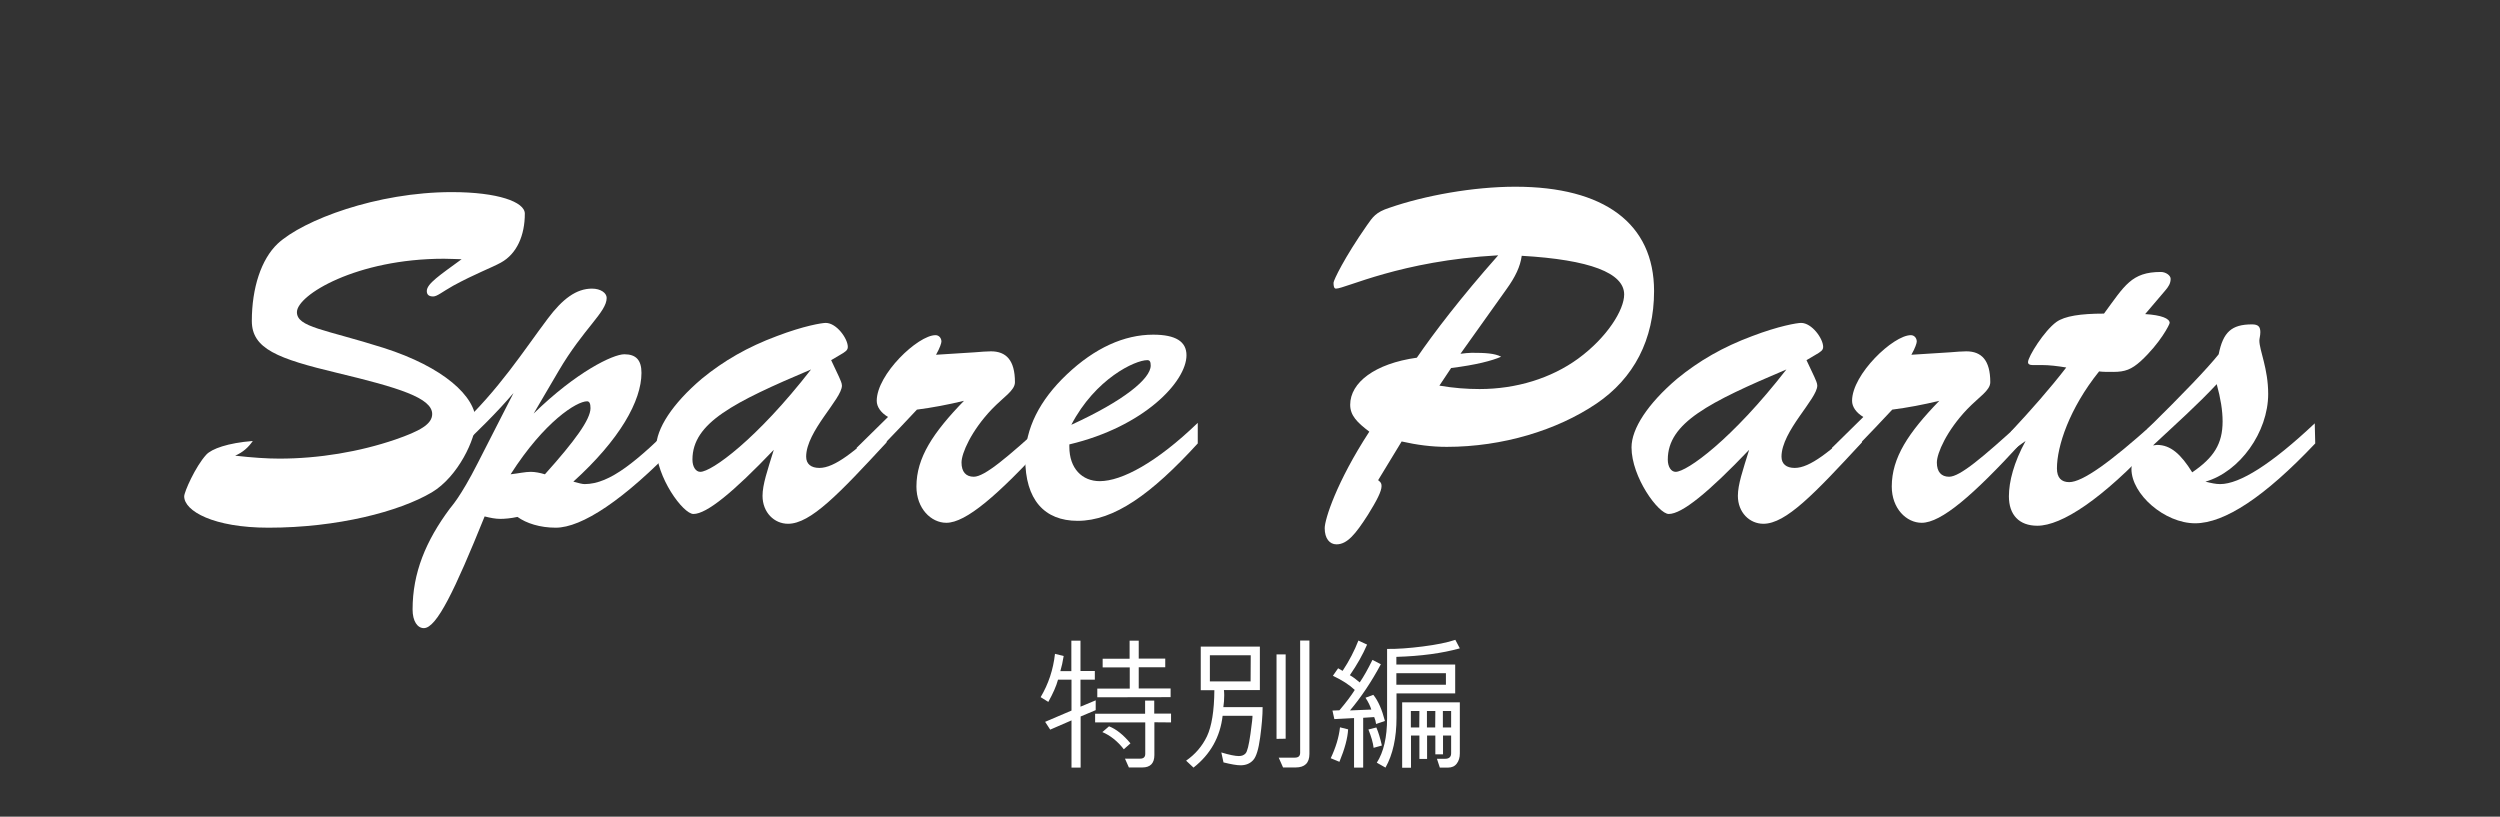 <?xml version="1.0" encoding="UTF-8" standalone="no"?>
<!DOCTYPE svg PUBLIC "-//W3C//DTD SVG 1.1//EN" "http://www.w3.org/Graphics/SVG/1.1/DTD/svg11.dtd">
<svg width="100%" height="100%" viewBox="0 0 2250 735" version="1.1" xmlns="http://www.w3.org/2000/svg" xmlns:xlink="http://www.w3.org/1999/xlink" xml:space="preserve" xmlns:serif="http://www.serif.com/" style="fill-rule:evenodd;clip-rule:evenodd;stroke-linejoin:round;stroke-miterlimit:2;">
    <rect x="0" y="0" width="2250" height="735" fill="#333333" stroke="none"/>
    <g transform="matrix(1,0,0,1,-150,-82.5)">
        <g transform="matrix(1.153,0,0,2.479,-14.105,-1553.92)">
            <rect x="142.373" y="660" width="1952.03" height="296.441" style="fill:none;"/>
            <g transform="matrix(0.656,0,0,0.304,463.548,699.888)">
                <g transform="matrix(172.414,0,0,172.414,741,775)">
                    <path d="M0.941,-0.425L0.435,-0.424L0.435,-0.484L0.659,-0.484L0.659,-0.631L0.472,-0.631L0.472,-0.691L0.658,-0.691L0.658,-0.816L0.721,-0.816L0.721,-0.692L0.904,-0.692L0.904,-0.632L0.721,-0.632L0.721,-0.485L0.941,-0.485L0.941,-0.425ZM0.424,-0.335L0.32,-0.291L0.32,0.063L0.257,0.063L0.257,-0.264L0.11,-0.2L0.075,-0.254L0.257,-0.332L0.257,-0.546L0.164,-0.546C0.152,-0.501 0.129,-0.45 0.097,-0.392L0.044,-0.425C0.098,-0.516 0.131,-0.616 0.143,-0.725L0.203,-0.71C0.197,-0.671 0.189,-0.636 0.18,-0.605L0.256,-0.605L0.256,-0.816L0.319,-0.816L0.319,-0.606L0.418,-0.606L0.418,-0.546L0.319,-0.546L0.319,-0.359L0.424,-0.403L0.424,-0.335ZM0.944,-0.25L0.829,-0.251L0.829,-0.024C0.829,0.033 0.801,0.062 0.746,0.062L0.653,0.062L0.626,0.001L0.731,0.001C0.754,0.001 0.766,-0.01 0.766,-0.032L0.766,-0.25L0.42,-0.25L0.42,-0.31L0.765,-0.31L0.765,-0.401L0.828,-0.401L0.828,-0.311L0.944,-0.311L0.944,-0.25ZM0.664,-0.105L0.618,-0.064C0.574,-0.121 0.524,-0.16 0.47,-0.183L0.516,-0.223C0.565,-0.204 0.614,-0.165 0.664,-0.105Z" style="fill:white;fill-rule:nonzero;"/>
                </g>
                <g transform="matrix(172.414,0,0,172.414,913.414,775)">
                    <path d="M0.899,-0.032C0.899,0.031 0.867,0.062 0.804,0.062L0.717,0.062L0.687,-0.006L0.798,-0.006C0.823,-0.006 0.835,-0.017 0.835,-0.04L0.835,-0.817L0.899,-0.817L0.899,-0.032ZM0.576,-0.356C0.576,-0.298 0.57,-0.228 0.559,-0.146C0.548,-0.064 0.532,-0.011 0.51,0.012C0.489,0.035 0.46,0.047 0.424,0.047C0.397,0.047 0.358,0.04 0.306,0.027L0.291,-0.042C0.347,-0.025 0.387,-0.017 0.412,-0.017C0.432,-0.017 0.447,-0.023 0.458,-0.035C0.47,-0.047 0.481,-0.092 0.492,-0.17C0.503,-0.248 0.507,-0.29 0.506,-0.296L0.3,-0.296C0.283,-0.149 0.216,-0.029 0.099,0.063L0.048,0.015C0.111,-0.029 0.159,-0.085 0.192,-0.154C0.224,-0.222 0.242,-0.329 0.243,-0.473L0.149,-0.473L0.149,-0.775L0.557,-0.775L0.557,-0.474L0.309,-0.474C0.31,-0.465 0.311,-0.453 0.311,-0.439C0.311,-0.41 0.309,-0.382 0.305,-0.356L0.576,-0.356ZM0.493,-0.534L0.494,-0.715L0.212,-0.715L0.212,-0.534L0.493,-0.534ZM0.735,-0.137L0.672,-0.136L0.672,-0.721L0.735,-0.721L0.735,-0.137Z" style="fill:white;fill-rule:nonzero;"/>
                </g>
                <g transform="matrix(172.414,0,0,172.414,1085.83,775)">
                    <path d="M0.905,-0.451L0.5,-0.451L0.5,-0.282C0.5,-0.144 0.475,-0.028 0.424,0.063L0.364,0.029C0.411,-0.044 0.435,-0.147 0.435,-0.279L0.435,-0.759C0.505,-0.758 0.587,-0.764 0.681,-0.776C0.775,-0.788 0.85,-0.803 0.906,-0.822L0.937,-0.763C0.815,-0.729 0.669,-0.709 0.499,-0.704L0.499,-0.651L0.905,-0.651L0.905,-0.451ZM0.841,-0.511L0.841,-0.591L0.499,-0.591L0.499,-0.511L0.841,-0.511ZM0.42,-0.26L0.359,-0.239C0.357,-0.255 0.353,-0.271 0.346,-0.287L0.27,-0.282L0.27,0.063L0.207,0.063L0.207,-0.28L0.071,-0.273L0.058,-0.332L0.106,-0.334C0.152,-0.388 0.187,-0.435 0.212,-0.475C0.174,-0.511 0.124,-0.543 0.061,-0.573L0.097,-0.625L0.128,-0.607C0.174,-0.677 0.21,-0.747 0.237,-0.817L0.297,-0.789C0.267,-0.719 0.227,-0.648 0.178,-0.577C0.201,-0.564 0.223,-0.547 0.246,-0.527C0.273,-0.566 0.302,-0.618 0.334,-0.683L0.392,-0.653C0.328,-0.533 0.257,-0.426 0.179,-0.333L0.326,-0.339C0.319,-0.363 0.306,-0.39 0.286,-0.421L0.34,-0.441C0.374,-0.399 0.4,-0.338 0.42,-0.26ZM0.937,-0.035C0.937,-0.007 0.93,0.017 0.916,0.035C0.902,0.054 0.882,0.063 0.855,0.063L0.799,0.063L0.779,0.002L0.835,0.002C0.863,0.002 0.877,-0.011 0.877,-0.036L0.877,-0.159L0.821,-0.159L0.821,-0.029L0.768,-0.029L0.768,-0.159L0.711,-0.159L0.711,0.003L0.658,0.003L0.658,-0.159L0.6,-0.159L0.6,0.064L0.539,0.064L0.539,-0.389L0.937,-0.389L0.937,-0.035ZM0.877,-0.215L0.877,-0.329L0.82,-0.329L0.82,-0.215L0.877,-0.215ZM0.767,-0.215L0.768,-0.329L0.71,-0.329L0.71,-0.215L0.767,-0.215ZM0.657,-0.215L0.658,-0.329L0.599,-0.329L0.599,-0.215L0.657,-0.215ZM0.166,-0.202C0.163,-0.142 0.143,-0.067 0.106,0.023L0.046,-0.002C0.08,-0.074 0.102,-0.145 0.11,-0.216L0.166,-0.202ZM0.399,-0.09L0.342,-0.074C0.338,-0.109 0.326,-0.151 0.306,-0.201L0.361,-0.215C0.375,-0.182 0.388,-0.14 0.399,-0.09Z" style="fill:white;fill-rule:nonzero;"/>
                </g>
            </g>
            <g transform="matrix(0.869,0,0,0.404,-0.088,404.772)">
                <g transform="matrix(440.246,0,0,440.246,290.593,1093.47)">
                    <path d="M0.192,-0.118C0.208,-0.125 0.219,-0.135 0.228,-0.148C0.177,-0.144 0.144,-0.132 0.133,-0.12C0.111,-0.096 0.088,-0.044 0.088,-0.035C0.088,-0.005 0.148,0.029 0.26,0.029C0.401,0.029 0.527,-0.004 0.593,-0.043C0.647,-0.075 0.683,-0.153 0.683,-0.188C0.683,-0.239 0.617,-0.299 0.495,-0.338C0.375,-0.376 0.318,-0.38 0.318,-0.411C0.318,-0.446 0.44,-0.52 0.618,-0.52C0.633,-0.52 0.644,-0.519 0.654,-0.519C0.609,-0.486 0.583,-0.469 0.583,-0.454C0.583,-0.446 0.588,-0.443 0.596,-0.443C0.604,-0.443 0.614,-0.452 0.637,-0.465C0.681,-0.489 0.716,-0.502 0.734,-0.512C0.767,-0.53 0.783,-0.568 0.783,-0.612C0.783,-0.636 0.728,-0.656 0.634,-0.656C0.481,-0.656 0.331,-0.599 0.279,-0.551C0.245,-0.519 0.226,-0.46 0.226,-0.393C0.226,-0.336 0.279,-0.316 0.4,-0.287C0.525,-0.257 0.594,-0.236 0.594,-0.203C0.594,-0.182 0.568,-0.168 0.519,-0.151C0.446,-0.126 0.363,-0.112 0.282,-0.112C0.257,-0.112 0.227,-0.114 0.192,-0.118Z" style="fill:white;fill-rule:nonzero;"/>
                </g>
                <g transform="matrix(440.246,0,0,440.246,573.671,1093.47)">
                    <path d="M0.111,-0.08C0.18,-0.188 0.246,-0.229 0.267,-0.229C0.272,-0.229 0.274,-0.224 0.274,-0.215C0.274,-0.192 0.242,-0.148 0.181,-0.08C0.171,-0.083 0.161,-0.085 0.152,-0.085C0.141,-0.085 0.128,-0.082 0.111,-0.08ZM0.058,0.006C0.07,0.009 0.08,0.011 0.09,0.011C0.099,0.011 0.111,0.01 0.125,0.007C0.143,0.02 0.171,0.029 0.203,0.029C0.256,0.029 0.342,-0.027 0.452,-0.142L0.451,-0.188C0.369,-0.107 0.314,-0.06 0.262,-0.06C0.257,-0.06 0.25,-0.062 0.239,-0.065C0.334,-0.151 0.378,-0.23 0.378,-0.287C0.378,-0.313 0.367,-0.325 0.343,-0.325C0.32,-0.325 0.245,-0.289 0.158,-0.204L0.209,-0.291C0.26,-0.378 0.307,-0.411 0.307,-0.44C0.307,-0.45 0.295,-0.459 0.277,-0.459C0.245,-0.459 0.217,-0.438 0.187,-0.398C0.138,-0.333 0.087,-0.252 0.004,-0.175L0.004,-0.13C0.044,-0.168 0.083,-0.206 0.117,-0.246L0.044,-0.103C0.008,-0.032 -0.011,-0.013 -0.013,-0.01C-0.062,0.056 -0.089,0.121 -0.089,0.196C-0.089,0.22 -0.079,0.234 -0.066,0.234C-0.04,0.234 -0.003,0.157 0.058,0.006Z" style="fill:white;fill-rule:nonzero;"/>
                </g>
                <g transform="matrix(440.246,0,0,440.246,725.556,1093.47)">
                    <path d="M0.379,-0.294C0.268,-0.151 0.176,-0.085 0.153,-0.085C0.144,-0.085 0.137,-0.095 0.137,-0.11C0.137,-0.185 0.221,-0.227 0.379,-0.294ZM0.303,-0.13C0.29,-0.088 0.28,-0.059 0.28,-0.036C0.28,-0.002 0.304,0.021 0.332,0.021C0.378,0.021 0.436,-0.04 0.533,-0.145L0.532,-0.186C0.468,-0.126 0.427,-0.093 0.396,-0.093C0.379,-0.093 0.369,-0.101 0.369,-0.116C0.369,-0.168 0.442,-0.234 0.442,-0.261C0.442,-0.266 0.439,-0.272 0.436,-0.279L0.42,-0.313L0.437,-0.323C0.449,-0.33 0.454,-0.333 0.454,-0.34C0.454,-0.357 0.431,-0.389 0.409,-0.389C0.401,-0.389 0.364,-0.383 0.309,-0.362C0.25,-0.34 0.201,-0.312 0.156,-0.275C0.096,-0.224 0.063,-0.173 0.063,-0.135C0.063,-0.074 0.118,0.001 0.139,0.001C0.166,0.001 0.22,-0.043 0.303,-0.13Z" style="fill:white;fill-rule:nonzero;"/>
                </g>
                <g transform="matrix(440.246,0,0,440.246,915.302,1093.47)">
                    <path d="M0.054,-0.102C0.081,-0.123 0.116,-0.161 0.164,-0.212C0.195,-0.216 0.227,-0.222 0.26,-0.23C0.197,-0.165 0.163,-0.114 0.163,-0.055C0.163,-0.01 0.193,0.019 0.224,0.019C0.264,0.019 0.329,-0.037 0.427,-0.144L0.427,-0.186C0.348,-0.114 0.302,-0.075 0.28,-0.075C0.264,-0.075 0.255,-0.085 0.255,-0.104C0.255,-0.123 0.275,-0.169 0.317,-0.213C0.341,-0.238 0.364,-0.251 0.364,-0.268C0.364,-0.313 0.346,-0.331 0.315,-0.331C0.306,-0.331 0.295,-0.33 0.282,-0.329L0.203,-0.324C0.211,-0.338 0.214,-0.348 0.214,-0.351C0.214,-0.358 0.209,-0.364 0.202,-0.364C0.166,-0.364 0.082,-0.284 0.082,-0.23C0.082,-0.218 0.09,-0.206 0.105,-0.197L0.041,-0.134L0.054,-0.102Z" style="fill:white;fill-rule:nonzero;"/>
                </g>
                <g transform="matrix(440.246,0,0,440.246,1056.62,1093.47)">
                    <path d="M0.158,-0.181C0.207,-0.275 0.288,-0.313 0.313,-0.313C0.318,-0.313 0.32,-0.31 0.32,-0.302C0.32,-0.275 0.265,-0.23 0.158,-0.181ZM0.154,-0.141C0.306,-0.177 0.393,-0.269 0.393,-0.323C0.393,-0.351 0.371,-0.365 0.325,-0.365C0.266,-0.365 0.206,-0.338 0.149,-0.284C0.093,-0.231 0.064,-0.173 0.064,-0.112C0.064,-0.028 0.103,0.015 0.171,0.015C0.245,0.015 0.321,-0.039 0.416,-0.143L0.416,-0.185C0.332,-0.104 0.261,-0.066 0.216,-0.066C0.18,-0.066 0.154,-0.092 0.154,-0.136L0.154,-0.141Z" style="fill:white;fill-rule:nonzero;"/>
                </g>
                <g transform="matrix(440.246,0,0,440.246,1315.05,1093.47)">
                    <path d="M0.322,-0.261L0.346,-0.297C0.396,-0.303 0.43,-0.312 0.448,-0.32C0.435,-0.327 0.415,-0.328 0.388,-0.328C0.382,-0.328 0.373,-0.327 0.365,-0.326L0.459,-0.458C0.477,-0.483 0.487,-0.504 0.49,-0.526C0.629,-0.518 0.699,-0.491 0.699,-0.447C0.699,-0.416 0.665,-0.36 0.605,-0.316C0.55,-0.276 0.479,-0.254 0.404,-0.254C0.378,-0.254 0.351,-0.256 0.322,-0.261ZM0.245,-0.147C0.276,-0.14 0.306,-0.136 0.337,-0.136C0.451,-0.136 0.562,-0.17 0.642,-0.224C0.719,-0.276 0.76,-0.355 0.76,-0.454C0.76,-0.592 0.658,-0.667 0.477,-0.667C0.391,-0.667 0.292,-0.649 0.22,-0.624C0.192,-0.615 0.186,-0.605 0.174,-0.588C0.128,-0.522 0.106,-0.476 0.106,-0.471C0.106,-0.464 0.107,-0.459 0.111,-0.459C0.13,-0.459 0.243,-0.516 0.442,-0.527C0.365,-0.44 0.311,-0.369 0.276,-0.318C0.19,-0.306 0.14,-0.267 0.14,-0.222C0.14,-0.2 0.154,-0.186 0.179,-0.167C0.112,-0.064 0.088,0.012 0.088,0.03C0.088,0.051 0.098,0.063 0.112,0.063C0.134,0.063 0.151,0.042 0.176,0.003C0.194,-0.026 0.204,-0.045 0.204,-0.056C0.204,-0.062 0.202,-0.064 0.197,-0.068L0.245,-0.147Z" style="fill:white;fill-rule:nonzero;"/>
                </g>
                <g transform="matrix(440.246,0,0,440.246,1601.65,1093.47)">
                    <path d="M0.379,-0.294C0.268,-0.151 0.176,-0.085 0.153,-0.085C0.144,-0.085 0.137,-0.095 0.137,-0.11C0.137,-0.185 0.221,-0.227 0.379,-0.294ZM0.303,-0.13C0.29,-0.088 0.28,-0.059 0.28,-0.036C0.28,-0.002 0.304,0.021 0.332,0.021C0.378,0.021 0.436,-0.04 0.533,-0.145L0.532,-0.186C0.468,-0.126 0.427,-0.093 0.396,-0.093C0.379,-0.093 0.369,-0.101 0.369,-0.116C0.369,-0.168 0.442,-0.234 0.442,-0.261C0.442,-0.266 0.439,-0.272 0.436,-0.279L0.42,-0.313L0.437,-0.323C0.449,-0.33 0.454,-0.333 0.454,-0.34C0.454,-0.357 0.431,-0.389 0.409,-0.389C0.401,-0.389 0.364,-0.383 0.309,-0.362C0.25,-0.34 0.201,-0.312 0.156,-0.275C0.096,-0.224 0.063,-0.173 0.063,-0.135C0.063,-0.074 0.118,0.001 0.139,0.001C0.166,0.001 0.22,-0.043 0.303,-0.13Z" style="fill:white;fill-rule:nonzero;"/>
                </g>
                <g transform="matrix(440.246,0,0,440.246,1791.39,1093.47)">
                    <path d="M0.054,-0.102C0.081,-0.123 0.116,-0.161 0.164,-0.212C0.195,-0.216 0.227,-0.222 0.26,-0.23C0.197,-0.165 0.163,-0.114 0.163,-0.055C0.163,-0.01 0.193,0.019 0.224,0.019C0.264,0.019 0.329,-0.037 0.427,-0.144L0.427,-0.186C0.348,-0.114 0.302,-0.075 0.28,-0.075C0.264,-0.075 0.255,-0.085 0.255,-0.104C0.255,-0.123 0.275,-0.169 0.317,-0.213C0.341,-0.238 0.364,-0.251 0.364,-0.268C0.364,-0.313 0.346,-0.331 0.315,-0.331C0.306,-0.331 0.295,-0.33 0.282,-0.329L0.203,-0.324C0.211,-0.338 0.214,-0.348 0.214,-0.351C0.214,-0.358 0.209,-0.364 0.202,-0.364C0.166,-0.364 0.082,-0.284 0.082,-0.23C0.082,-0.218 0.09,-0.206 0.105,-0.197L0.041,-0.134L0.054,-0.102Z" style="fill:white;fill-rule:nonzero;"/>
                </g>
                <g transform="matrix(440.246,0,0,440.246,1932.71,1093.47)">
                    <path d="M0.115,-0.148C0.091,-0.104 0.081,-0.065 0.081,-0.035C0.081,0.003 0.102,0.025 0.139,0.025C0.189,0.025 0.272,-0.03 0.377,-0.143L0.376,-0.184C0.287,-0.104 0.231,-0.064 0.204,-0.064C0.188,-0.064 0.179,-0.073 0.179,-0.092C0.179,-0.137 0.204,-0.214 0.265,-0.29C0.272,-0.289 0.281,-0.289 0.294,-0.289C0.318,-0.289 0.331,-0.294 0.35,-0.311C0.39,-0.348 0.409,-0.386 0.409,-0.389C0.409,-0.398 0.392,-0.405 0.359,-0.407L0.399,-0.454C0.407,-0.463 0.411,-0.47 0.411,-0.479C0.411,-0.486 0.401,-0.493 0.391,-0.493C0.331,-0.493 0.317,-0.465 0.275,-0.408C0.227,-0.408 0.195,-0.403 0.178,-0.391C0.153,-0.373 0.12,-0.32 0.12,-0.309C0.12,-0.305 0.123,-0.303 0.129,-0.303L0.148,-0.303C0.163,-0.303 0.18,-0.301 0.198,-0.298C0.164,-0.254 0.126,-0.211 0.085,-0.167L0.086,-0.127C0.095,-0.134 0.105,-0.141 0.115,-0.148Z" style="fill:white;fill-rule:nonzero;"/>
                </g>
                <g transform="matrix(440.246,0,0,440.246,2052.02,1093.47)">
                    <path d="M0.104,-0.139C0.15,-0.182 0.195,-0.222 0.234,-0.264C0.242,-0.235 0.246,-0.21 0.246,-0.188C0.246,-0.142 0.228,-0.114 0.184,-0.084C0.161,-0.121 0.14,-0.14 0.112,-0.14C0.11,-0.14 0.107,-0.139 0.104,-0.139ZM0.434,-0.184C0.346,-0.101 0.281,-0.06 0.241,-0.06C0.232,-0.06 0.223,-0.062 0.211,-0.065C0.281,-0.085 0.339,-0.166 0.339,-0.244C0.339,-0.296 0.321,-0.333 0.321,-0.353C0.321,-0.357 0.323,-0.363 0.323,-0.37C0.323,-0.381 0.319,-0.386 0.306,-0.386C0.264,-0.386 0.247,-0.37 0.238,-0.325C0.214,-0.295 0.166,-0.245 0.093,-0.173L0.093,-0.137C0.072,-0.128 0.06,-0.112 0.06,-0.091C0.06,-0.039 0.128,0.02 0.19,0.02C0.25,0.02 0.332,-0.034 0.435,-0.143L0.434,-0.184Z" style="fill:white;fill-rule:nonzero;"/>
                </g>
            </g>
        </g>
    </g>
</svg>
